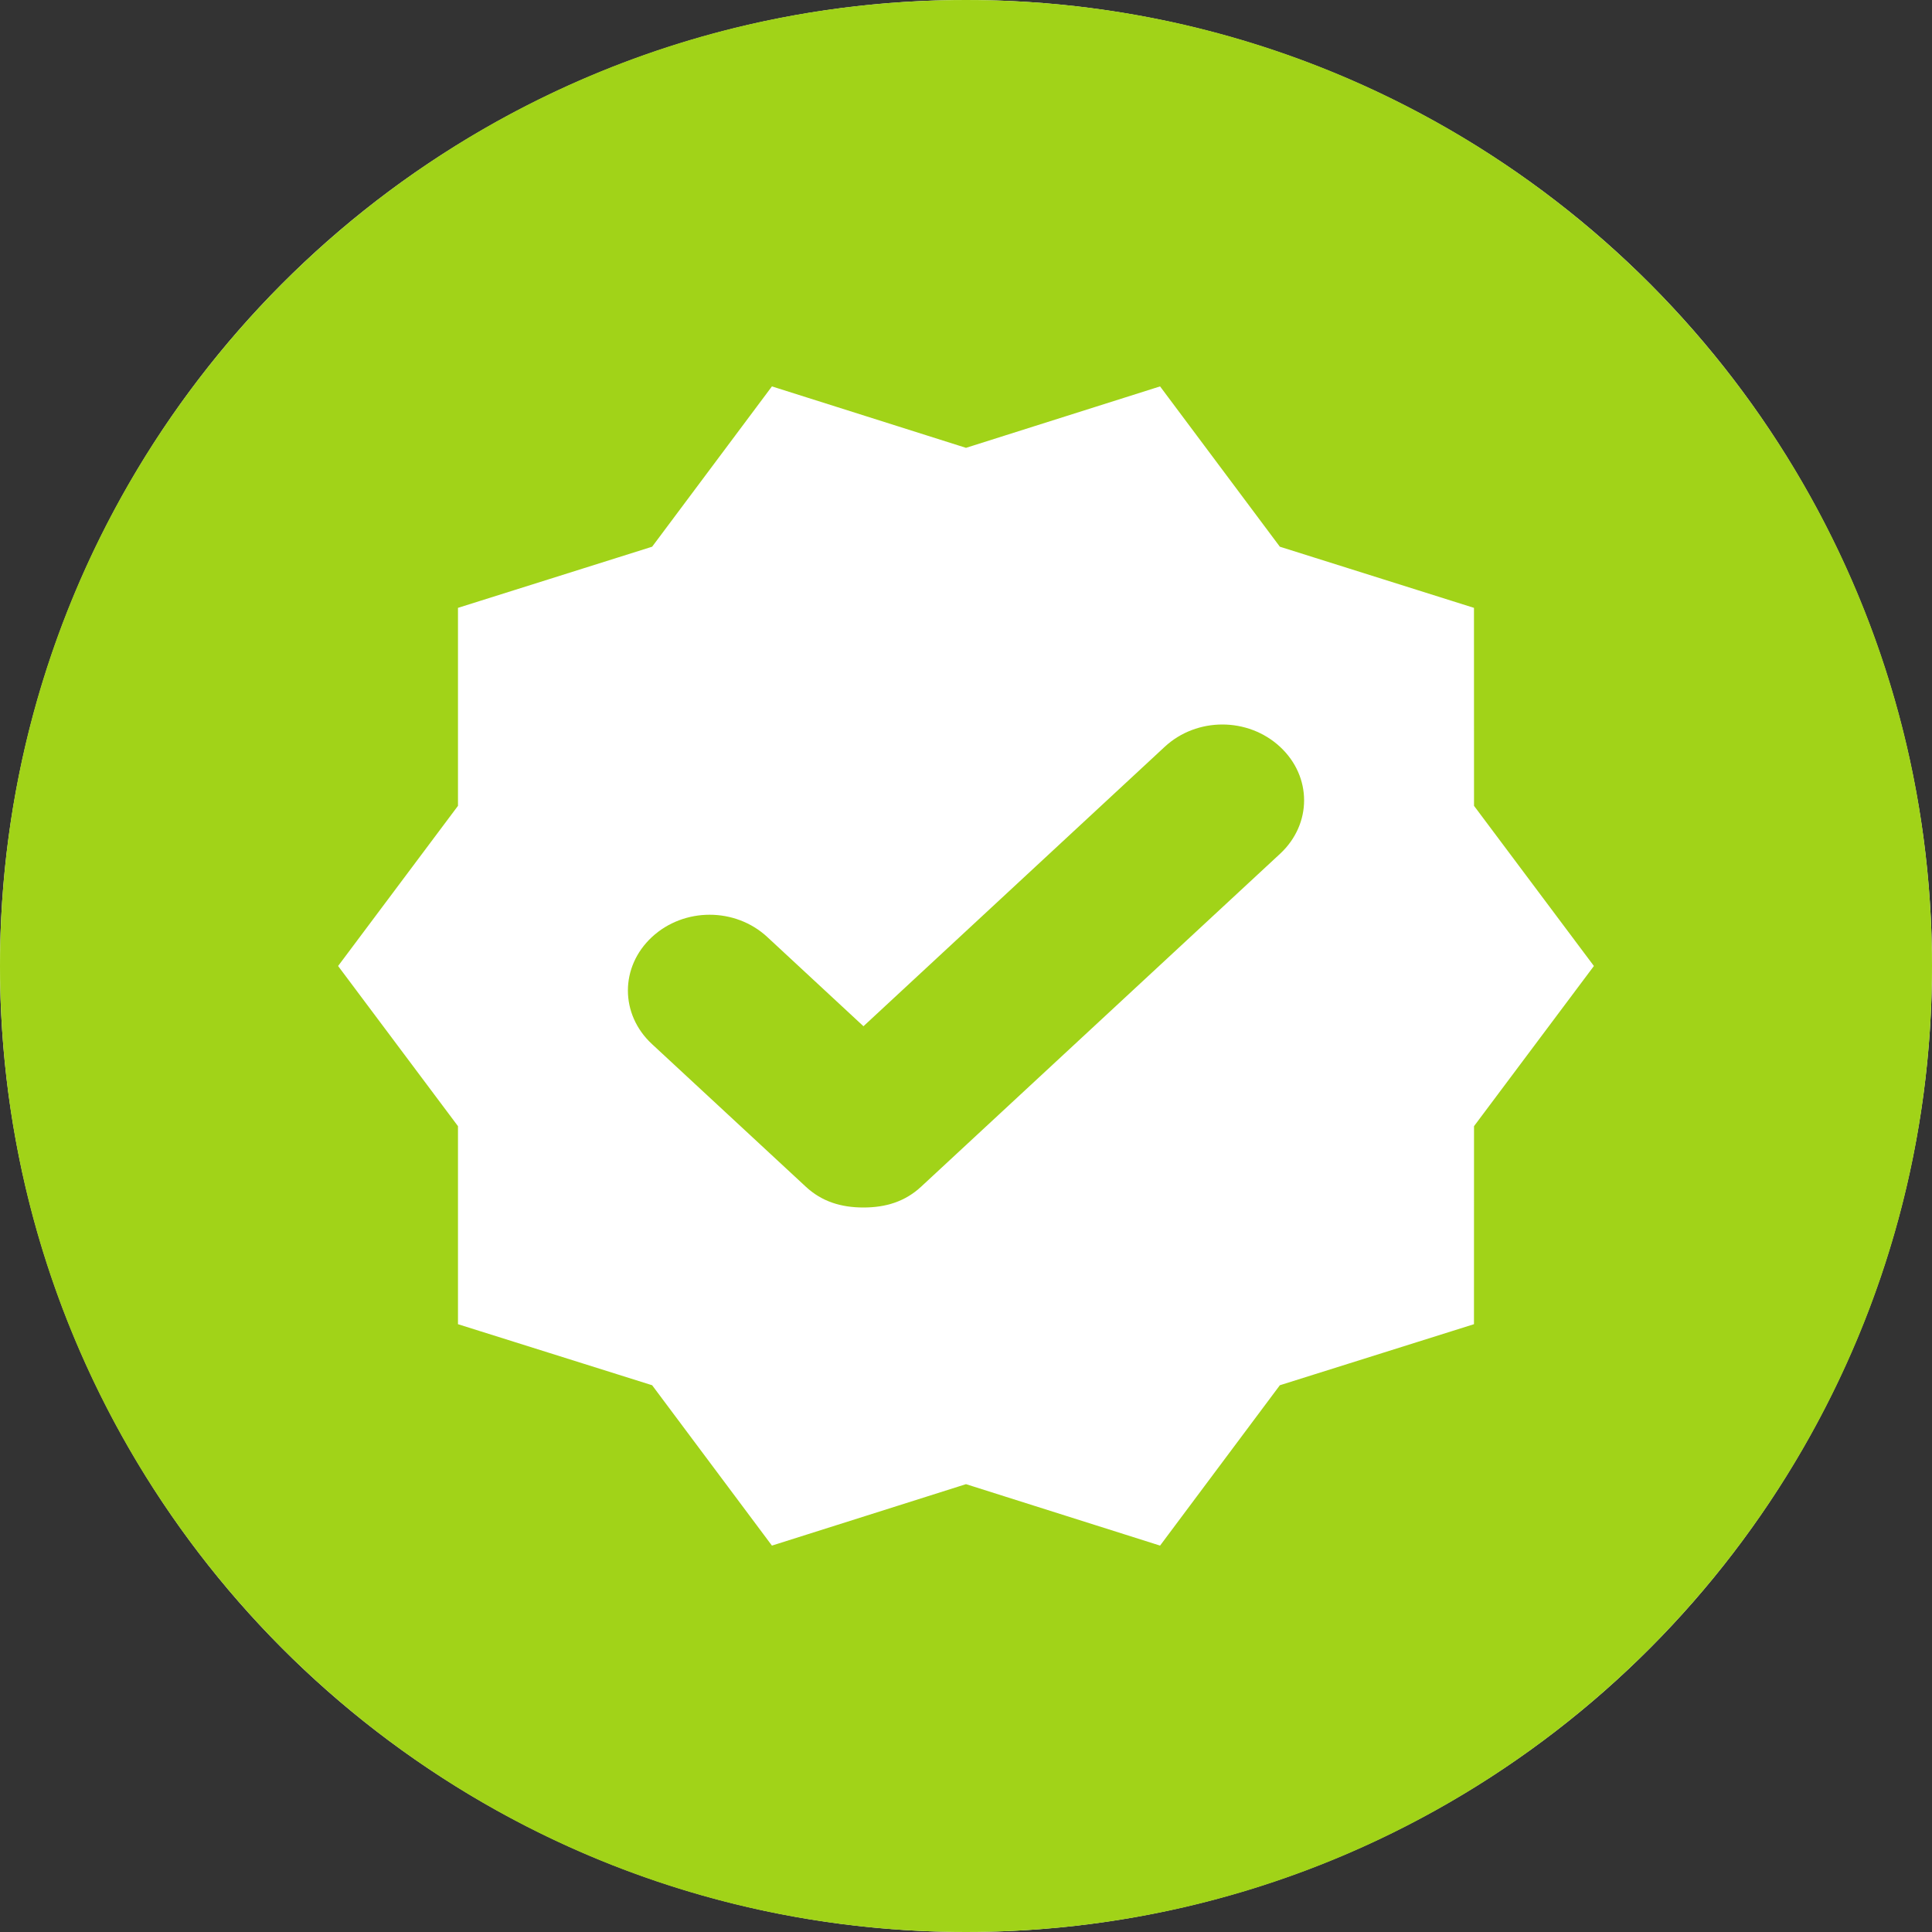 <svg viewBox="0 0 40 40" version="1.1" xmlns="http://www.w3.org/2000/svg" xmlns:xlink="http://www.w3.org/1999/xlink">
    <rect x="0" y="0" width="40" height="40" fill="#333333" stroke="none"/>
    <title>Offer Opened</title>
    <g stroke="none" stroke-width="1" fill="none" fill-rule="evenodd">
        <g id="cjv-offer-opened">
            <circle id="Oval" fill="#FFFFFF" cx="20" cy="20" r="20"/>
            <g fill="#A1D318" id="Shape">
                <path d="M40,20 C40,31.046 31.046,40 20,40 C8.954,40 0,31.046 0,20 C0,8.954 8.954,0 20,0 C31.046,0 40,8.954 40,20 Z M9.482,16.684 L9.482,12.585 L13.502,11.319 L15.982,8 L20,9.272 L24.018,8 L26.498,11.319 L30.517,12.585 L30.518,16.684 L33,20 L30.518,23.316 L30.517,27.416 L26.498,28.68 L24.018,32 L20,30.728 L15.982,32 L13.502,28.68 L9.482,27.416 L9.482,23.316 L7,20 L9.482,16.684 Z M26.502,17.677 L19.071,24.569 C18.739,24.877 18.341,25 17.877,25 C17.413,25 17.014,24.877 16.683,24.569 L13.498,21.616 C12.834,21 12.834,20.016 13.498,19.4 C14.162,18.785 15.223,18.785 15.886,19.4 L17.877,21.247 L24.114,15.462 C24.777,14.846 25.838,14.846 26.502,15.462 C27.166,16.078 27.166,17.061 26.502,17.677 Z"/>
            </g>
        </g>
    </g>
</svg>